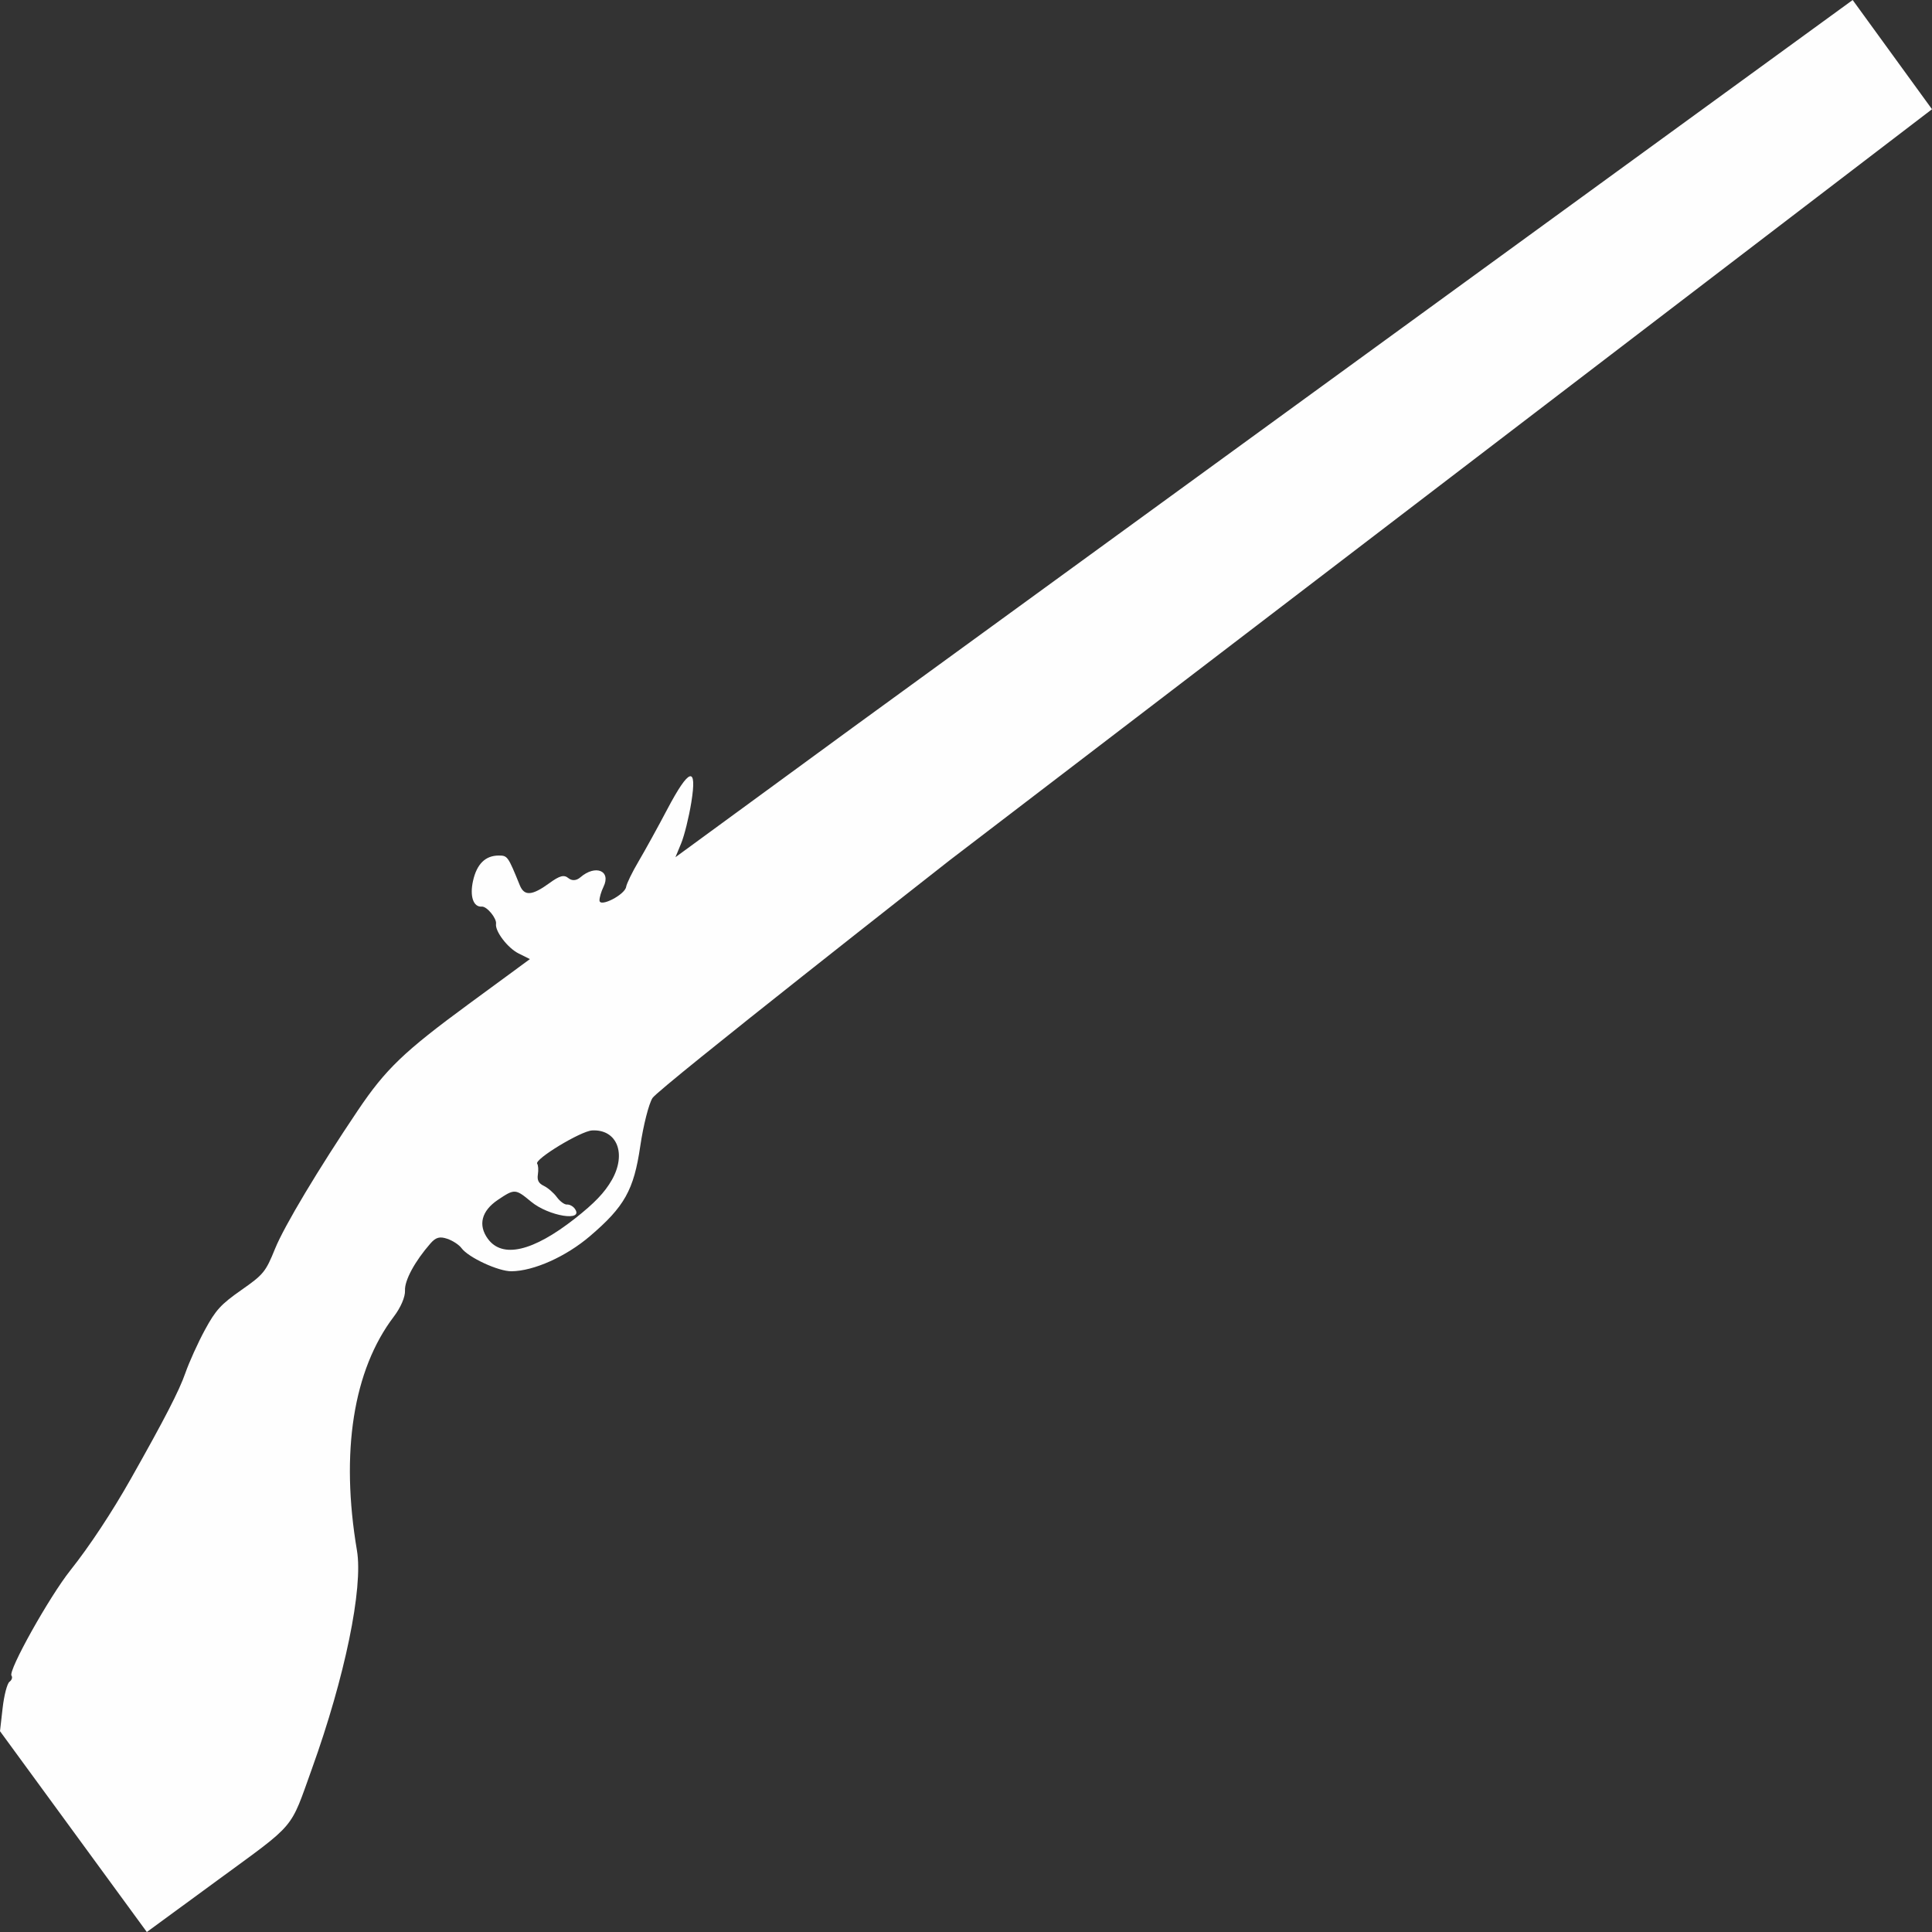 <svg fill="#fefefe" width="100" height="100" version="1.1" viewBox="0 0 100 100" xml:space="preserve" xmlns="http://www.w3.org/2000/svg"><rect x="0" y="0" width="100" height="100" fill="#333333" stroke="none"/><path d="m3.8 94.803-3.8-5.197 0.136-1.198c0.075-0.659 0.234-1.271 0.355-1.359 0.121-0.088 0.167-0.232 0.104-0.318-0.184-0.252 1.956-4.081 3.049-5.454 0.99-1.245 2.154-3.007 3.139-4.753 1.739-3.08 2.492-4.541 2.81-5.453 0.198-0.567 0.653-1.572 1.011-2.232 0.56-1.032 0.823-1.321 1.882-2.063 1.157-0.81 1.263-0.94 1.752-2.145 0.477-1.174 2.247-4.131 4.285-7.158 1.439-2.137 2.385-3.044 5.75-5.514l3.155-2.316-0.587-0.293c-0.564-0.281-1.226-1.15-1.167-1.532 0.044-0.283-0.475-0.913-0.735-0.892-0.439 0.034-0.633-0.532-0.456-1.329 0.195-0.876 0.639-1.314 1.332-1.314 0.454-1.79e-4 0.477 0.031 1.089 1.537 0.233 0.572 0.634 0.544 1.525-0.104 0.542-0.394 0.76-0.453 0.99-0.265 0.186 0.152 0.415 0.136 0.621-0.041 0.785-0.677 1.603-0.342 1.197 0.49-0.121 0.249-0.215 0.57-0.207 0.713 0.019 0.365 1.315-0.302 1.379-0.71 0.027-0.171 0.316-0.764 0.643-1.318 0.327-0.554 0.998-1.771 1.491-2.706 1.131-2.145 1.55-2.262 1.239-0.347-0.125 0.769-0.361 1.721-0.524 2.117l-0.297 0.72 9.185-6.718 51.748-37.65 4.106 5.653-50.834 38.865s-15.052 11.791-15.392 12.313c-0.191 0.293-0.476 1.417-0.635 2.499-0.332 2.265-0.814 3.125-2.606 4.654-1.241 1.059-2.899 1.801-4.055 1.816-0.677 0.009-2.236-0.713-2.593-1.201-0.123-0.169-0.453-0.385-0.733-0.48-0.391-0.133-0.593-0.078-0.869 0.237-0.809 0.924-1.347 1.917-1.32 2.438 0.017 0.328-0.219 0.879-0.58 1.354-2.098 2.761-2.769 7.017-1.907 12.105 0.328 1.939-0.624 6.556-2.33 11.294-1.158 3.217-0.768 2.755-4.883 5.77l-3.663 2.683zm27.868-33.726c0.774-1.363 0.269-2.633-1.02-2.566-0.586 0.03-3.008 1.499-2.843 1.725 0.055 0.075 0.071 0.323 0.036 0.551-0.047 0.304 0.037 0.463 0.313 0.596 0.207 0.1 0.509 0.362 0.67 0.582s0.397 0.392 0.525 0.382c0.128-0.01 0.308 0.085 0.4 0.212 0.507 0.694-1.349 0.396-2.264-0.364-0.807-0.67-0.851-0.672-1.719-0.087-0.845 0.569-1.032 1.304-0.514 2.013 0.75 1.026 2.332 0.658 4.505-1.048 1.017-0.799 1.541-1.347 1.91-1.996z"/></svg>